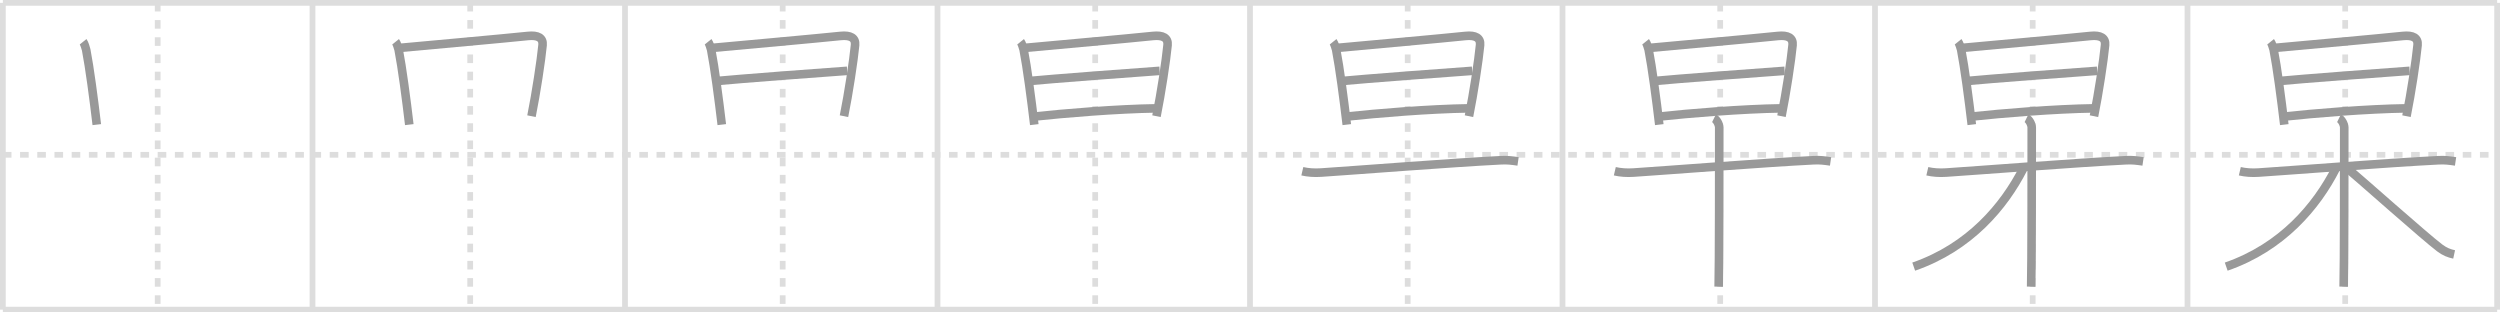<svg width="872px" height="109px" viewBox="0 0 872 109" xmlns="http://www.w3.org/2000/svg" xmlns:xlink="http://www.w3.org/1999/xlink" xml:space="preserve" version="1.1" baseProfile="full">
<line x1="1" y1="1" x2="871" y2="1" style="stroke:#ddd;stroke-width:2"></line>
<line x1="1" y1="1" x2="1" y2="108" style="stroke:#ddd;stroke-width:2"></line>
<line x1="1" y1="108" x2="871" y2="108" style="stroke:#ddd;stroke-width:2"></line>
<line x1="871" y1="1" x2="871" y2="108" style="stroke:#ddd;stroke-width:2"></line>
<line x1="109" y1="1" x2="109" y2="108" style="stroke:#ddd;stroke-width:2"></line>
<line x1="218" y1="1" x2="218" y2="108" style="stroke:#ddd;stroke-width:2"></line>
<line x1="327" y1="1" x2="327" y2="108" style="stroke:#ddd;stroke-width:2"></line>
<line x1="436" y1="1" x2="436" y2="108" style="stroke:#ddd;stroke-width:2"></line>
<line x1="545" y1="1" x2="545" y2="108" style="stroke:#ddd;stroke-width:2"></line>
<line x1="654" y1="1" x2="654" y2="108" style="stroke:#ddd;stroke-width:2"></line>
<line x1="763" y1="1" x2="763" y2="108" style="stroke:#ddd;stroke-width:2"></line>
<line x1="1" y1="54" x2="871" y2="54" style="stroke:#ddd;stroke-width:2;stroke-dasharray:3 3"></line>
<line x1="55" y1="1" x2="55" y2="108" style="stroke:#ddd;stroke-width:2;stroke-dasharray:3 3"></line>
<line x1="164" y1="1" x2="164" y2="108" style="stroke:#ddd;stroke-width:2;stroke-dasharray:3 3"></line>
<line x1="273" y1="1" x2="273" y2="108" style="stroke:#ddd;stroke-width:2;stroke-dasharray:3 3"></line>
<line x1="382" y1="1" x2="382" y2="108" style="stroke:#ddd;stroke-width:2;stroke-dasharray:3 3"></line>
<line x1="491" y1="1" x2="491" y2="108" style="stroke:#ddd;stroke-width:2;stroke-dasharray:3 3"></line>
<line x1="600" y1="1" x2="600" y2="108" style="stroke:#ddd;stroke-width:2;stroke-dasharray:3 3"></line>
<line x1="709" y1="1" x2="709" y2="108" style="stroke:#ddd;stroke-width:2;stroke-dasharray:3 3"></line>
<line x1="818" y1="1" x2="818" y2="108" style="stroke:#ddd;stroke-width:2;stroke-dasharray:3 3"></line>
<path d="M28.99,14.56c0.36,0.45,0.96,2.24,1.07,2.83c1.19,6.12,2.68,17.4,3.7,26.08" style="fill:none;stroke:#999;stroke-width:3"></path>

<path d="M137.99,14.56c0.36,0.45,0.96,2.24,1.07,2.83c1.19,6.12,2.68,17.4,3.7,26.08" style="fill:none;stroke:#999;stroke-width:3"></path>
<path d="M139.69,16.68c12.71-1.17,34.98-3.16,44.47-4.14c3.48-0.36,5.33,0.67,5.09,3.19c-0.5,5.26-2.28,16.96-3.87,24.8" style="fill:none;stroke:#999;stroke-width:3"></path>

<path d="M246.99,14.56c0.36,0.45,0.96,2.24,1.07,2.83c1.19,6.12,2.68,17.4,3.7,26.08" style="fill:none;stroke:#999;stroke-width:3"></path>
<path d="M248.69,16.68c12.71-1.17,34.98-3.16,44.47-4.14c3.48-0.36,5.33,0.67,5.09,3.19c-0.5,5.26-2.28,16.96-3.87,24.8" style="fill:none;stroke:#999;stroke-width:3"></path>
<path d="M250.56,28.21c4.14-0.46,41.5-3.31,44.92-3.5" style="fill:none;stroke:#999;stroke-width:3"></path>

<path d="M355.99,14.56c0.36,0.45,0.96,2.24,1.07,2.83c1.19,6.12,2.68,17.4,3.7,26.08" style="fill:none;stroke:#999;stroke-width:3"></path>
<path d="M357.69,16.68c12.71-1.17,34.98-3.16,44.47-4.14c3.48-0.36,5.33,0.67,5.09,3.19c-0.5,5.26-2.28,16.96-3.87,24.8" style="fill:none;stroke:#999;stroke-width:3"></path>
<path d="M359.56,28.21c4.14-0.46,41.5-3.31,44.92-3.5" style="fill:none;stroke:#999;stroke-width:3"></path>
<path d="M360.42,40.69C371.5,39.5,389.5,38,403.38,37.79" style="fill:none;stroke:#999;stroke-width:3"></path>

<path d="M464.99,14.56c0.36,0.45,0.96,2.24,1.07,2.83c1.19,6.12,2.68,17.4,3.7,26.08" style="fill:none;stroke:#999;stroke-width:3"></path>
<path d="M466.69,16.68c12.71-1.17,34.98-3.16,44.47-4.14c3.48-0.36,5.33,0.67,5.09,3.19c-0.5,5.26-2.28,16.96-3.87,24.8" style="fill:none;stroke:#999;stroke-width:3"></path>
<path d="M468.56,28.21c4.14-0.46,41.5-3.31,44.92-3.5" style="fill:none;stroke:#999;stroke-width:3"></path>
<path d="M469.42,40.69C480.5,39.5,498.5,38,512.38,37.79" style="fill:none;stroke:#999;stroke-width:3"></path>
<path d="M454.25,59.73c1.98,0.46,4.23,0.61,6.51,0.46c11.6-0.76,45.26-3.41,62.8-4.3c2.26-0.11,3.68,0.08,5.94,0.41" style="fill:none;stroke:#999;stroke-width:3"></path>

<path d="M573.99,14.56c0.36,0.45,0.96,2.24,1.07,2.83c1.19,6.12,2.68,17.4,3.7,26.08" style="fill:none;stroke:#999;stroke-width:3"></path>
<path d="M575.69,16.68c12.71-1.17,34.98-3.16,44.47-4.14c3.48-0.36,5.33,0.67,5.09,3.19c-0.5,5.26-2.28,16.96-3.87,24.8" style="fill:none;stroke:#999;stroke-width:3"></path>
<path d="M577.56,28.21c4.14-0.46,41.5-3.31,44.92-3.5" style="fill:none;stroke:#999;stroke-width:3"></path>
<path d="M578.42,40.69C589.5,39.5,607.5,38,621.38,37.79" style="fill:none;stroke:#999;stroke-width:3"></path>
<path d="M563.25,59.73c1.98,0.46,4.23,0.61,6.51,0.46c11.6-0.76,45.26-3.41,62.8-4.3c2.26-0.11,3.68,0.08,5.94,0.41" style="fill:none;stroke:#999;stroke-width:3"></path>
<path d="M597.84,41.25c1.02,0.5,1.83,2.22,1.83,3.25c0,10.5,0,49.25-0.2,55.5" style="fill:none;stroke:#999;stroke-width:3"></path>

<path d="M682.99,14.56c0.36,0.45,0.96,2.24,1.07,2.83c1.19,6.12,2.68,17.4,3.7,26.08" style="fill:none;stroke:#999;stroke-width:3"></path>
<path d="M684.69,16.68c12.71-1.17,34.98-3.16,44.47-4.14c3.48-0.36,5.33,0.67,5.09,3.19c-0.5,5.26-2.28,16.96-3.87,24.8" style="fill:none;stroke:#999;stroke-width:3"></path>
<path d="M686.56,28.21c4.14-0.46,41.5-3.31,44.92-3.5" style="fill:none;stroke:#999;stroke-width:3"></path>
<path d="M687.42,40.69C698.5,39.5,716.5,38,730.38,37.79" style="fill:none;stroke:#999;stroke-width:3"></path>
<path d="M672.25,59.73c1.98,0.46,4.23,0.61,6.51,0.46c11.6-0.76,45.26-3.41,62.8-4.3c2.26-0.11,3.68,0.08,5.94,0.41" style="fill:none;stroke:#999;stroke-width:3"></path>
<path d="M706.84,41.25c1.02,0.5,1.83,2.22,1.83,3.25c0,10.5,0,49.25-0.2,55.5" style="fill:none;stroke:#999;stroke-width:3"></path>
<path d="M705.75,58.75C699.0,72,687.0,86.25,667.5,93" style="fill:none;stroke:#999;stroke-width:3"></path>

<path d="M791.99,14.56c0.36,0.45,0.96,2.24,1.07,2.83c1.19,6.12,2.68,17.4,3.7,26.08" style="fill:none;stroke:#999;stroke-width:3"></path>
<path d="M793.69,16.68c12.71-1.17,34.98-3.16,44.47-4.14c3.48-0.36,5.33,0.67,5.09,3.19c-0.5,5.26-2.28,16.96-3.87,24.8" style="fill:none;stroke:#999;stroke-width:3"></path>
<path d="M795.56,28.21c4.14-0.46,41.5-3.31,44.92-3.5" style="fill:none;stroke:#999;stroke-width:3"></path>
<path d="M796.42,40.69C807.5,39.5,825.5,38,839.38,37.79" style="fill:none;stroke:#999;stroke-width:3"></path>
<path d="M781.25,59.73c1.98,0.46,4.23,0.61,6.51,0.46c11.6-0.76,45.26-3.41,62.8-4.3c2.26-0.11,3.68,0.08,5.94,0.41" style="fill:none;stroke:#999;stroke-width:3"></path>
<path d="M815.84,41.25c1.02,0.5,1.83,2.22,1.83,3.25c0,10.5,0,49.25-0.2,55.5" style="fill:none;stroke:#999;stroke-width:3"></path>
<path d="M814.75,58.75C808.0,72,796.0,86.25,776.5,93" style="fill:none;stroke:#999;stroke-width:3"></path>
<path d="M818.5,58.5c4.78,4,27.27,24.04,32.47,27.97c1.76,1.33,3.27,1.9,5.03,2.28" style="fill:none;stroke:#999;stroke-width:3"></path>

</svg>